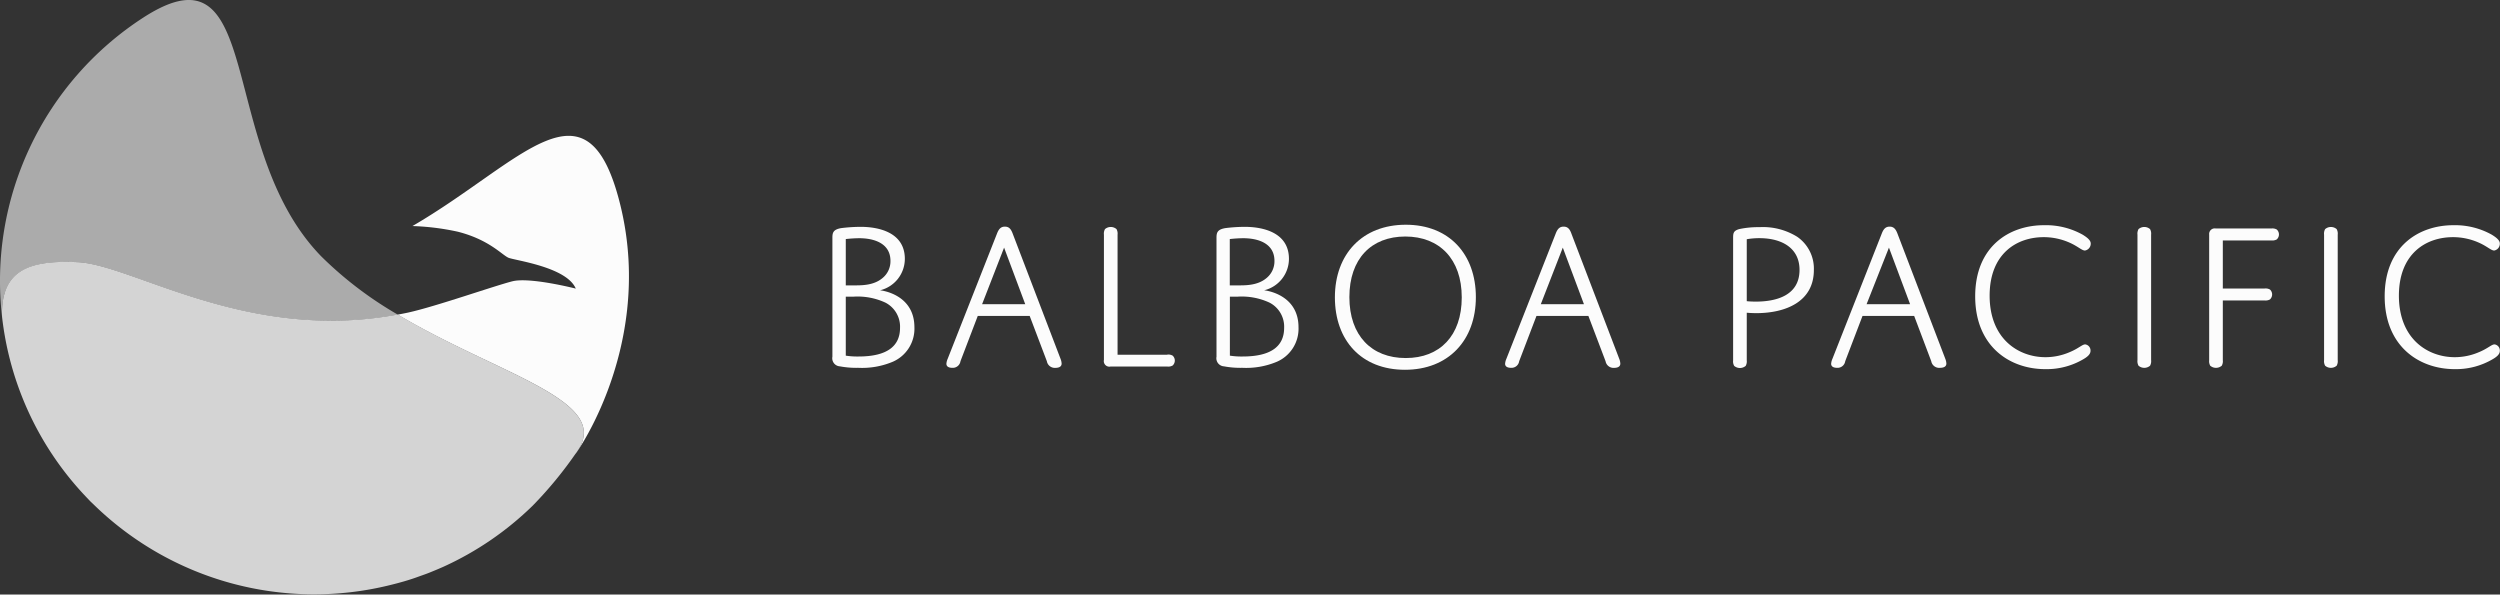 <svg id="Layer_1" data-name="Layer 1" xmlns="http://www.w3.org/2000/svg" viewBox="0 0 472.79 112.43"><rect x="0" y="0" width="472.79" height="112.43" fill="#333333" stroke="none"/><defs><style>.cls-1,.cls-2,.cls-3{fill:#fcfcfc;}.cls-2{opacity:0.6;}.cls-3{opacity:0.8;}</style></defs><title>logo-white</title><path class="cls-1" d="M180.57,81.05a15,15,0,0,1-6.5,1.13,16.76,16.76,0,0,1-3.47-.28,1.53,1.53,0,0,1-1.41-1.82V57.54c0-1,.24-1.53,1.66-1.78a30.81,30.81,0,0,1,3.68-.24c3.43,0,8.36,1.05,8.36,6.06a6.13,6.13,0,0,1-4.69,5.94s6.5,0.61,6.5,7A6.81,6.81,0,0,1,180.57,81.05Zm-8.85-14.46h1.66c1.37,0,3.56,0,5.17-1.29a4.1,4.1,0,0,0,1.62-3.35c0-3.19-2.87-4.28-5.94-4.28a24.42,24.42,0,0,0-2.51.16v8.77Zm0,13.29a14.36,14.36,0,0,0,2.42.16c5.45,0,7.84-2,7.84-5.41a5.11,5.11,0,0,0-2.75-4.77,12.41,12.41,0,0,0-6.14-1.13h-1.37V79.88Z" transform="translate(-11.77 -12.62)"/><path class="cls-1" d="M206.5,72.37h-9.82l-3.27,8.56a1.46,1.46,0,0,1-1.53,1.25c-0.81,0-1.13-.32-1.13-0.77a2.83,2.83,0,0,1,.24-0.93l9.29-23.59c0.32-.85.69-1.41,1.53-1.41S203,56,203.34,56.94l9,23.55a2.76,2.76,0,0,1,.2.89c0,0.49-.36.81-1.21,0.81a1.52,1.52,0,0,1-1.58-1.25Zm-9-2.22h8.16l-4-10.7Z" transform="translate(-11.77 -12.62)"/><path class="cls-1" d="M232.54,79.68a1.62,1.62,0,0,1,1,.2,1.27,1.27,0,0,1,0,1.86,1.63,1.63,0,0,1-1,.2H221.79a1.05,1.05,0,0,1-1.25-1.25V57a1.77,1.77,0,0,1,.2-1.05,1.67,1.67,0,0,1,2.18,0,1.75,1.75,0,0,1,.2,1.05v22.7h9.41Z" transform="translate(-11.77 -12.62)"/><path class="cls-1" d="M253.21,81.05a15,15,0,0,1-6.5,1.13,16.76,16.76,0,0,1-3.47-.28,1.53,1.53,0,0,1-1.41-1.82V57.54c0-1,.24-1.53,1.66-1.78a30.81,30.81,0,0,1,3.68-.24c3.43,0,8.36,1.05,8.36,6.06a6.13,6.13,0,0,1-4.69,5.94s6.5,0.61,6.5,7A6.81,6.81,0,0,1,253.21,81.05Zm-8.85-14.46H246c1.37,0,3.56,0,5.17-1.29a4.1,4.1,0,0,0,1.62-3.35c0-3.19-2.87-4.28-5.94-4.28a24.42,24.42,0,0,0-2.51.16v8.77Zm0,13.29a14.34,14.34,0,0,0,2.42.16c5.45,0,7.84-2,7.84-5.41a5.11,5.11,0,0,0-2.75-4.77,12.41,12.41,0,0,0-6.14-1.13h-1.37V79.88Z" transform="translate(-11.77 -12.62)"/><path class="cls-1" d="M277.63,55.12c8.2,0,13.25,5.57,13.25,13.7s-5.17,13.73-13.41,13.73S264.22,77,264.22,68.85,269.39,55.12,277.63,55.12Zm0,25.21c6.42,0,10.58-4.2,10.58-11.47s-4.24-11.51-10.67-11.51-10.58,4.2-10.58,11.47S271.17,80.33,277.59,80.33Z" transform="translate(-11.77 -12.62)"/><path class="cls-1" d="M312.16,72.37h-9.82l-3.27,8.56a1.46,1.46,0,0,1-1.53,1.25c-0.81,0-1.13-.32-1.13-0.77a2.83,2.83,0,0,1,.24-0.93l9.29-23.59c0.32-.85.69-1.41,1.53-1.41S308.68,56,309,56.94l9,23.55a2.76,2.76,0,0,1,.2.89c0,0.49-.36.81-1.21,0.81a1.52,1.52,0,0,1-1.58-1.25Zm-9-2.22h8.16l-4-10.7Z" transform="translate(-11.77 -12.62)"/><path class="cls-1" d="M343.93,71.84c-1.05,0-1.82-.08-1.82-0.08v9a1.75,1.75,0,0,1-.2,1.05,1.67,1.67,0,0,1-2.18,0,1.77,1.77,0,0,1-.2-1.05v-23c0-1,0-1.49,1.17-1.82a17.29,17.29,0,0,1,3.8-.36,12.26,12.26,0,0,1,7.15,1.82,7.32,7.32,0,0,1,3.15,6.3C354.79,69.78,349.3,71.84,343.93,71.84Zm-1.82-2.26s0.73,0.08,1.7.08c3.92,0,8.28-1.17,8.28-6,0-4.08-3.27-6-7.6-6a14,14,0,0,0-2.38.2V69.58Z" transform="translate(-11.77 -12.62)"/><path class="cls-1" d="M373.77,72.37H364l-3.27,8.56a1.46,1.46,0,0,1-1.53,1.25c-0.81,0-1.13-.32-1.13-0.77a2.83,2.83,0,0,1,.24-0.93l9.29-23.59c0.32-.85.69-1.41,1.53-1.41s1.21,0.56,1.53,1.45l9,23.55a2.76,2.76,0,0,1,.2.89c0,0.49-.36.81-1.21,0.81A1.52,1.52,0,0,1,377,80.93Zm-9-2.22H373l-4-10.7Z" transform="translate(-11.77 -12.62)"/><path class="cls-1" d="M398.6,80.17a11.57,11.57,0,0,0,4.52-.93c1.78-.73,2.42-1.49,3-1.49a1.16,1.16,0,0,1,1,1.21c0,0.53-.36,1-1.25,1.53a13.71,13.71,0,0,1-7.31,1.94c-6.75,0-13.25-4.32-13.25-13.77s6.46-13.45,13-13.45A14.26,14.26,0,0,1,405.63,57c1,0.61,1.53,1.13,1.53,1.66A1.31,1.31,0,0,1,406.07,60c-0.61,0-1.33-.81-3-1.53a12,12,0,0,0-4.81-1c-5.09,0-10.22,3.11-10.22,11.07C388.05,76.77,393.55,80.17,398.6,80.17Z" transform="translate(-11.77 -12.62)"/><path class="cls-1" d="M418.58,80.73a1.75,1.75,0,0,1-.2,1.05,1.67,1.67,0,0,1-2.18,0,1.77,1.77,0,0,1-.2-1.05V57a1.77,1.77,0,0,1,.2-1.05,1.67,1.67,0,0,1,2.18,0,1.75,1.75,0,0,1,.2,1.05V80.73Z" transform="translate(-11.77 -12.62)"/><path class="cls-1" d="M432.14,80.73a1.75,1.75,0,0,1-.2,1.05,1.67,1.67,0,0,1-2.18,0,1.77,1.77,0,0,1-.2-1.05V57a1.06,1.06,0,0,1,1.25-1.17h10.54a1.63,1.63,0,0,1,1,.2,1.27,1.27,0,0,1,0,1.86,1.63,1.63,0,0,1-1,.2h-9.21v9.09h7.92a1.63,1.63,0,0,1,1,.2,1.27,1.27,0,0,1,0,1.86,1.63,1.63,0,0,1-1,.2h-7.92V80.73Z" transform="translate(-11.77 -12.62)"/><path class="cls-1" d="M453.87,80.73a1.75,1.75,0,0,1-.2,1.05,1.67,1.67,0,0,1-2.18,0,1.77,1.77,0,0,1-.2-1.05V57a1.77,1.77,0,0,1,.2-1.05,1.67,1.67,0,0,1,2.18,0,1.75,1.75,0,0,1,.2,1.05V80.73Z" transform="translate(-11.77 -12.62)"/><path class="cls-1" d="M476,80.17a11.59,11.59,0,0,0,4.53-.93c1.78-.73,2.42-1.49,3-1.49a1.16,1.16,0,0,1,1,1.21c0,0.53-.36,1-1.25,1.53A13.71,13.71,0,0,1,476,82.43c-6.75,0-13.25-4.32-13.25-13.77s6.46-13.45,13-13.45A14.27,14.27,0,0,1,483,57c1,0.61,1.53,1.13,1.53,1.66A1.31,1.31,0,0,1,483.47,60c-0.61,0-1.33-.81-3-1.53a12,12,0,0,0-4.81-1c-5.09,0-10.22,3.11-10.22,11.07C465.45,76.77,470.95,80.17,476,80.17Z" transform="translate(-11.77 -12.62)"/><path class="cls-1" d="M120.84,98.09c-2.51,3.49,15.21-18.41,8.24-46.72-6.24-25.33-18.49-8.11-39.31,4h0a46.69,46.69,0,0,1,8.58,1.07c5.94,1.51,8.36,4.4,9.57,4.92s11,1.73,12.74,5.84c0,0-8.67-2.22-12-1.38S94.15,70.59,89,71.72c-0.67.15-1.34,0.27-2,.4C106.18,83.56,127.84,88.37,120.84,98.09Z" transform="translate(-11.77 -12.62)"/><path class="cls-2" d="M26.43,62.21C36.87,62.68,58.5,77.47,87,72.12a70.71,70.71,0,0,1-14.46-11h0C52.48,40.55,62.1.92,38.88,15.94A59.35,59.35,0,0,0,12.16,72.57C11.87,63.54,17.54,61.82,26.43,62.21Z" transform="translate(-11.77 -12.62)"/><path class="cls-3" d="M93.41,120.74c0.55-.22,1.1-0.45,1.65-0.69l0.57-.25a59.14,59.14,0,0,0,16.89-11.56,75.23,75.23,0,0,0,8.32-10.14c7-9.72-14.66-14.54-33.84-26-28.51,5.35-50.13-9.44-60.57-9.9-8.9-.4-14.57,1.32-14.27,10.35a59,59,0,0,0,15.95,34.1c0.26,0.27.51,0.54,0.77,0.81L29.45,108a59.71,59.71,0,0,0,56,15.29c1.93-.47,3.82-1,5.66-1.69l0.51-.18C92.19,121.22,92.8,121,93.41,120.74Z" transform="translate(-11.77 -12.62)"/></svg>